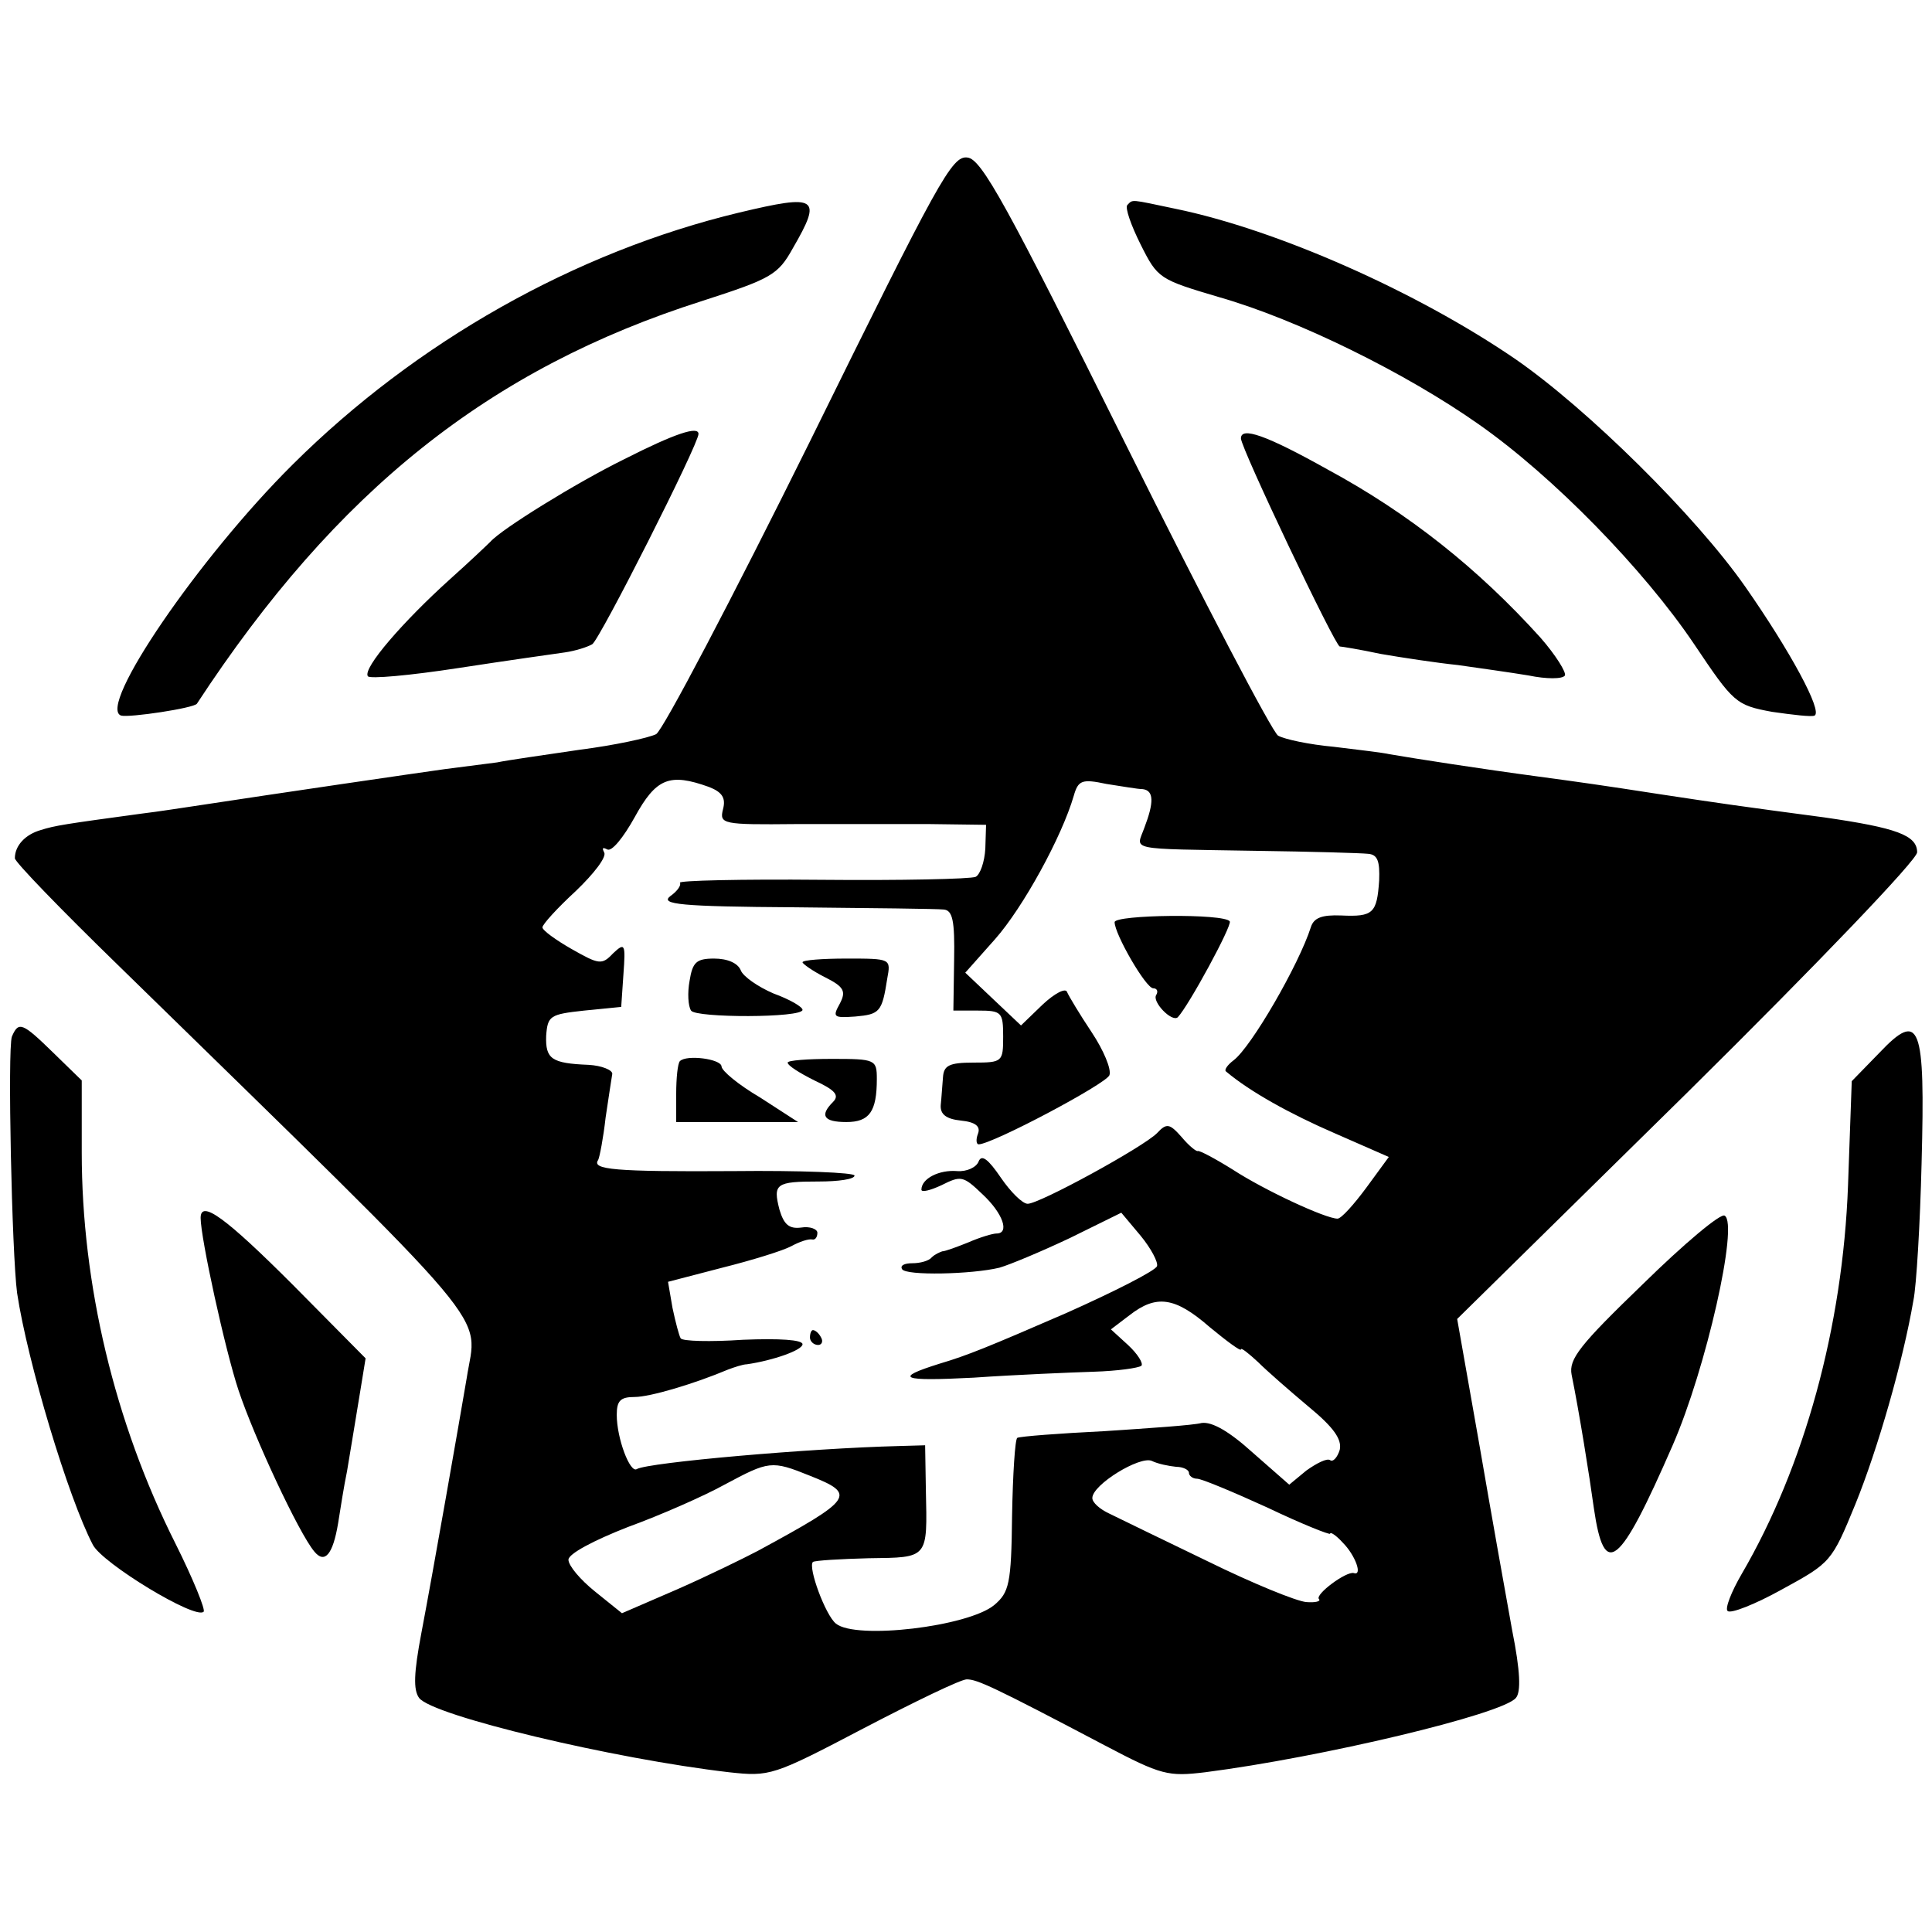 <svg version="1" xmlns="http://www.w3.org/2000/svg" width="346.667" height="346.667" viewBox="0 0 260 260"><path d="M109 59.4C98.5 80.6 89.2 98.3 88.3 98.8c-1 .5-5.6 1.5-10.3 2.1-4.7.7-9.7 1.4-11.1 1.7-1.5.2-4.7.6-7 .9-3.6.5-22.1 3.2-33.9 5-1.4.2-4.5.7-7 1-10.3 1.4-11.6 1.6-13.5 2.2-2.1.6-3.5 2.1-3.5 3.8 0 .5 6.2 6.9 13.8 14.3 52.2 51 48.4 46.5 47 55.7-1 5.9-4.5 25.9-6.1 34.3-1 5.3-1.1 7.6-.3 8.7 1.8 2.4 26.2 8.2 41.7 10 5.5.6 5.9.5 18.1-5.9 6.9-3.6 13.1-6.6 13.9-6.6 1.4 0 3.6 1 18.6 8.9 7.6 4 8.5 4.2 13.5 3.6 15.6-2 40-7.8 41.8-10 .7-.8.6-3.6-.5-9.1-.8-4.4-2.8-15.6-4.4-24.9l-3-17 31-30.5c17.8-17.6 30.9-31.3 30.9-32.3 0-2.3-2.8-3.3-12.5-4.7-11.3-1.5-14.1-1.9-22-3.1-8.4-1.3-10.6-1.6-16.5-2.4-7.5-1-16.5-2.4-20-3-.8-.2-4.2-.6-7.5-1-3.3-.3-6.6-1-7.5-1.5-.8-.5-10-18.1-20.5-39.2-16-32.2-19.4-38.4-21.3-38.6-2.1-.3-3.9 3.1-21.2 38.2zm-13.6 46.5c1.8.7 2.3 1.5 1.9 3-.5 2-.1 2.1 9.8 2h18l7.6.1-.1 3.2c-.1 1.8-.7 3.5-1.3 3.8-.7.3-10.1.5-20.8.4-10.7-.1-19.3.1-19 .4.2.3-.3 1.1-1.3 1.8-1.4 1.1 1.3 1.4 16.8 1.5 10.2.1 19.2.2 20 .3 1.2.1 1.5 1.5 1.4 6.8l-.1 6.8h3.3c3.2 0 3.4.2 3.4 3.5 0 3.4-.1 3.5-4 3.5-3.3 0-4 .4-4.1 2-.1 1.1-.2 2.8-.3 3.7-.1 1.3.8 1.9 2.7 2.1 2 .2 2.7.8 2.3 1.8-.3.8-.2 1.4.1 1.4 1.8 0 17.1-8.1 17.6-9.3.3-.8-.8-3.4-2.4-5.8-1.6-2.4-3.1-4.9-3.3-5.4-.2-.6-1.7.2-3.3 1.7l-2.9 2.8-3.7-3.5-3.8-3.6 4-4.5c3.8-4.3 9-13.8 10.6-19.3.6-2.1 1.1-2.3 4.4-1.6 2 .3 4.2.7 4.9.7 1.5.2 1.5 1.8.2 5.2-1.1 3.1-2.6 2.8 15 3.1 7.4.1 14.2.3 15.1.4 1.3.1 1.6 1 1.5 3.6-.3 4.4-.8 4.9-5.1 4.7-2.6-.1-3.7.3-4.1 1.6-1.6 5-8 16.1-10.4 17.9-.8.6-1.3 1.3-1 1.5 3.2 2.7 8.6 5.7 14.6 8.3l7.3 3.2-3 4.1c-1.7 2.3-3.4 4.2-3.9 4.2-1.6 0-9.8-3.8-14.1-6.6-2.4-1.5-4.5-2.6-4.7-2.5-.2.1-1.2-.7-2.2-1.9-1.6-1.8-2-1.9-3.3-.5-1.9 1.9-15.8 9.5-17.4 9.5-.7 0-2.3-1.6-3.6-3.5-1.7-2.5-2.6-3.2-3-2.2-.3.8-1.6 1.4-2.9 1.3-2.4-.2-4.8 1-4.8 2.5 0 .4 1.2.1 2.7-.6 2.6-1.3 2.9-1.3 5.5 1.2 2.8 2.6 3.7 5.3 1.9 5.3-.5 0-2.2.5-3.8 1.2-1.5.6-3.1 1.2-3.5 1.2-.3.1-1 .4-1.4.8-.4.5-1.6.8-2.6.8-1.1 0-1.7.3-1.4.8.5.9 9.4.7 13.1-.2 1.4-.4 5.7-2.2 9.5-4l6.9-3.4 2.6 3.1c1.4 1.7 2.4 3.6 2.2 4.1-.2.6-5.7 3.4-12.2 6.3-10.6 4.6-13.3 5.7-17 6.8-6.4 2-5.2 2.4 4.5 1.9 5.8-.4 13.1-.7 16.2-.8 3.2-.1 6-.5 6.4-.8.3-.3-.5-1.6-1.8-2.8l-2.3-2.1 2.5-1.9c3.6-2.8 6.1-2.5 10.8 1.6 2.3 1.9 4.2 3.3 4.2 3 0-.3 1 .5 2.3 1.7 1.2 1.2 4.3 3.9 6.8 6 3.4 2.8 4.5 4.4 4.2 5.8-.3 1-.9 1.7-1.3 1.4-.4-.3-1.8.4-3.2 1.4l-2.3 1.9-4.9-4.3c-3.2-2.9-5.5-4.2-6.9-4-1.1.3-7 .7-13.1 1.1-6.1.3-11.3.7-11.7.9-.3.2-.6 4.9-.7 10.5-.1 9.2-.4 10.3-2.4 12-3.5 2.9-18.6 4.7-21.3 2.5-1.4-1.1-3.8-7.6-3.1-8.3.3-.2 3.7-.4 7.5-.5 8.1-.1 7.9.1 7.7-9.2l-.1-6-3.5.1c-12 .3-33.7 2.2-35.3 3.1-.9.6-2.7-4.1-2.7-7.3 0-1.9.5-2.4 2.4-2.4 2.1 0 8.1-1.8 12.6-3.7.8-.3 2-.7 2.5-.7 3.5-.5 7.5-1.9 7.5-2.7 0-.6-3.1-.8-8-.6-4.4.3-8.2.2-8.4-.2-.2-.3-.7-2.2-1.1-4.1l-.6-3.5 7.3-1.9c4-1 8.2-2.3 9.3-2.9 1.1-.6 2.3-1 2.8-.9.4.1.7-.3.7-.9 0-.5-1-.9-2.2-.7-1.6.2-2.3-.4-2.9-2.4-.9-3.5-.5-3.8 5.3-3.8 2.6 0 4.8-.3 4.8-.8 0-.4-7.3-.7-16.3-.6-16.1.1-19.1-.2-18.2-1.5.2-.4.7-3 1-5.7.4-2.7.8-5.3.9-5.9 0-.5-1.4-1.1-3.2-1.2-5-.2-5.8-.8-5.7-3.9.2-2.7.5-2.9 5.1-3.4l5-.5.3-4.4c.3-4.1.2-4.3-1.4-2.8-1.5 1.6-1.9 1.5-5.6-.6-2.1-1.2-3.9-2.5-3.9-2.9 0-.4 2-2.6 4.5-4.9 2.4-2.3 4.2-4.6 3.8-5.2-.3-.6-.2-.7.4-.4.6.4 2.2-1.6 3.7-4.3 2.9-5.3 4.7-6 10-4.1zm62.9 91.5c.9 0 1.7.4 1.7.8s.5.8 1.1.8c.6 0 4.9 1.8 9.5 3.9 4.6 2.2 8.4 3.7 8.4 3.5 0-.3.8.2 1.7 1.2 1.7 1.7 2.7 4.5 1.5 4.1-1-.3-5.3 2.9-4.7 3.5.3.3-.5.5-1.7.4-1.3-.1-7.2-2.5-13.3-5.5-6-2.9-12-5.8-13.2-6.4-1.3-.6-2.3-1.5-2.3-2.1 0-1.8 6.4-5.7 8-5 .8.4 2.3.7 3.3.8zm-49.3 1.2c6.3 2.5 5.9 3.1-7 10.1-1.9 1-6.8 3.4-10.9 5.2l-7.4 3.2-3.6-2.9c-2-1.6-3.6-3.5-3.6-4.3 0-.8 3.4-2.6 8-4.4 4.4-1.6 10.3-4.2 13-5.7 6-3.2 6.3-3.3 11.5-1.2z"/><path d="M150 124.1c0 1.6 4.2 8.9 5.2 8.9.5 0 .7.4.4.9-.6.9 2.1 3.7 2.9 3 1.5-1.6 7.3-12.3 7-12.9-.7-1.1-15.5-.9-15.5.1zM92.8 132c-.3 1.6-.2 3.4.2 4 .6 1 15 1 15-.1 0-.4-1.7-1.4-3.9-2.2-2.1-.9-4.1-2.3-4.4-3.1-.4-1-1.8-1.6-3.6-1.6-2.4 0-2.9.5-3.3 3zM108 129.5c0 .2 1.4 1.2 3 2 2.6 1.3 2.9 1.9 2 3.6-1 1.8-.8 1.9 2.1 1.7 3.3-.3 3.6-.6 4.3-5.1.5-2.7.5-2.7-5.5-2.7-3.2 0-5.9.2-5.9.5zM91.5 142.8c-.3.3-.5 2.3-.5 4.4v3.8h16.4l-5.1-3.3c-2.9-1.7-5.2-3.6-5.2-4.2-.1-1-4.7-1.6-5.6-.7zM106 143c0 .4 1.6 1.4 3.6 2.4 2.8 1.3 3.4 2 2.5 2.9-1.8 1.8-1.3 2.7 1.8 2.7s4.1-1.4 4.1-5.8c0-2.6-.2-2.7-6-2.7-3.3 0-6 .2-6 .5zM109 180c0 .5.5 1 1.1 1 .5 0 .7-.5.4-1-.3-.6-.8-1-1.1-1-.2 0-.4.4-.4 1zM99.5 28.6C77.4 33.9 56 46 39.4 62.5 26.8 75 13 95.2 16.3 96.3c1.1.3 9.8-1 10.2-1.6 18.8-28.7 39.4-45.1 68-54.2 9.3-3 10.2-3.5 12.2-7.1 4-6.9 3.3-7.3-7.2-4.8zM151.7 27.6c-.3.4.5 2.7 1.8 5.3 2.3 4.6 2.5 4.7 10.6 7.1 10.5 3 25.1 10.2 34.9 17.1 10 7 22.2 19.5 29 29.6 5.3 7.9 5.6 8.2 10.5 9.1 2.8.4 5.3.7 5.7.5 1.1-.6-3.3-8.7-9.3-17.3-6.7-9.6-21.3-24-31-30.7-13.3-9.1-32.1-17.4-45.7-20.2-6.2-1.3-5.7-1.3-6.5-.5zM84 61.8c-6.5 3.2-16.5 9.4-18 11.1-.3.3-2.7 2.6-5.5 5.1-6.2 5.6-11.7 11.9-11 13 .2.4 5.7-.1 12.2-1.1 6.5-1 12.9-1.9 14.3-2.1 1.4-.2 3-.7 3.7-1.1 1-.6 14.3-26.9 14.3-28.3 0-1.1-3.1-.1-10 3.4zM167 59c0 1.3 12.7 28 13.3 28 .2 0 2.7.4 5.5 1 2.9.5 7.5 1.2 10.4 1.5 2.8.4 7.1 1 9.5 1.4 2.4.5 4.6.5 4.9 0 .2-.4-1.2-2.7-3.3-5.1-8.4-9.3-17.7-16.7-28.6-22.6-8.4-4.7-11.7-5.8-11.7-4.2zM1.6 139.5c-.6 1.7 0 29.2.7 34.5 1.4 9.3 6.9 27.6 10.2 33.9 1.3 2.5 13.8 10.1 14.9 9 .3-.2-1.4-4.4-3.8-9.2-8.2-16.3-12.6-34.9-12.6-52.6v-9.7l-3.8-3.7c-4.2-4.1-4.7-4.3-5.6-2.2zM252.9 141.7l-3.7 3.8-.5 14c-.7 19.1-5.9 37.9-14.3 52.3-1.4 2.4-2.3 4.7-1.9 5 .4.4 3.7-.9 7.3-2.9 6.6-3.6 6.7-3.7 9.9-11.5 3-7.4 6.4-19.2 7.8-27.4.4-1.9.9-10.3 1.1-18.5.5-18.7-.2-20.6-5.7-14.8zM27 163.9c0 2.7 3.3 17.8 5.1 23.2 2.1 6.3 8.1 19.2 10.2 21.7 1.4 1.7 2.5.4 3.2-3.8.3-1.9.8-5.1 1.2-7 .6-3.7.7-4.1 1.8-10.9l.7-4.3-9.8-9.9c-9-9-12.4-11.5-12.4-9zM221.1 172.8c-8.5 8.2-10 10.1-9.6 12.2 1 4.9 2.4 13.6 3 18 1.4 9.6 3.4 8 10.6-8.5 4.5-10.3 8.9-29.8 7-30.9-.5-.4-5.5 3.8-11 9.2z"/></svg>